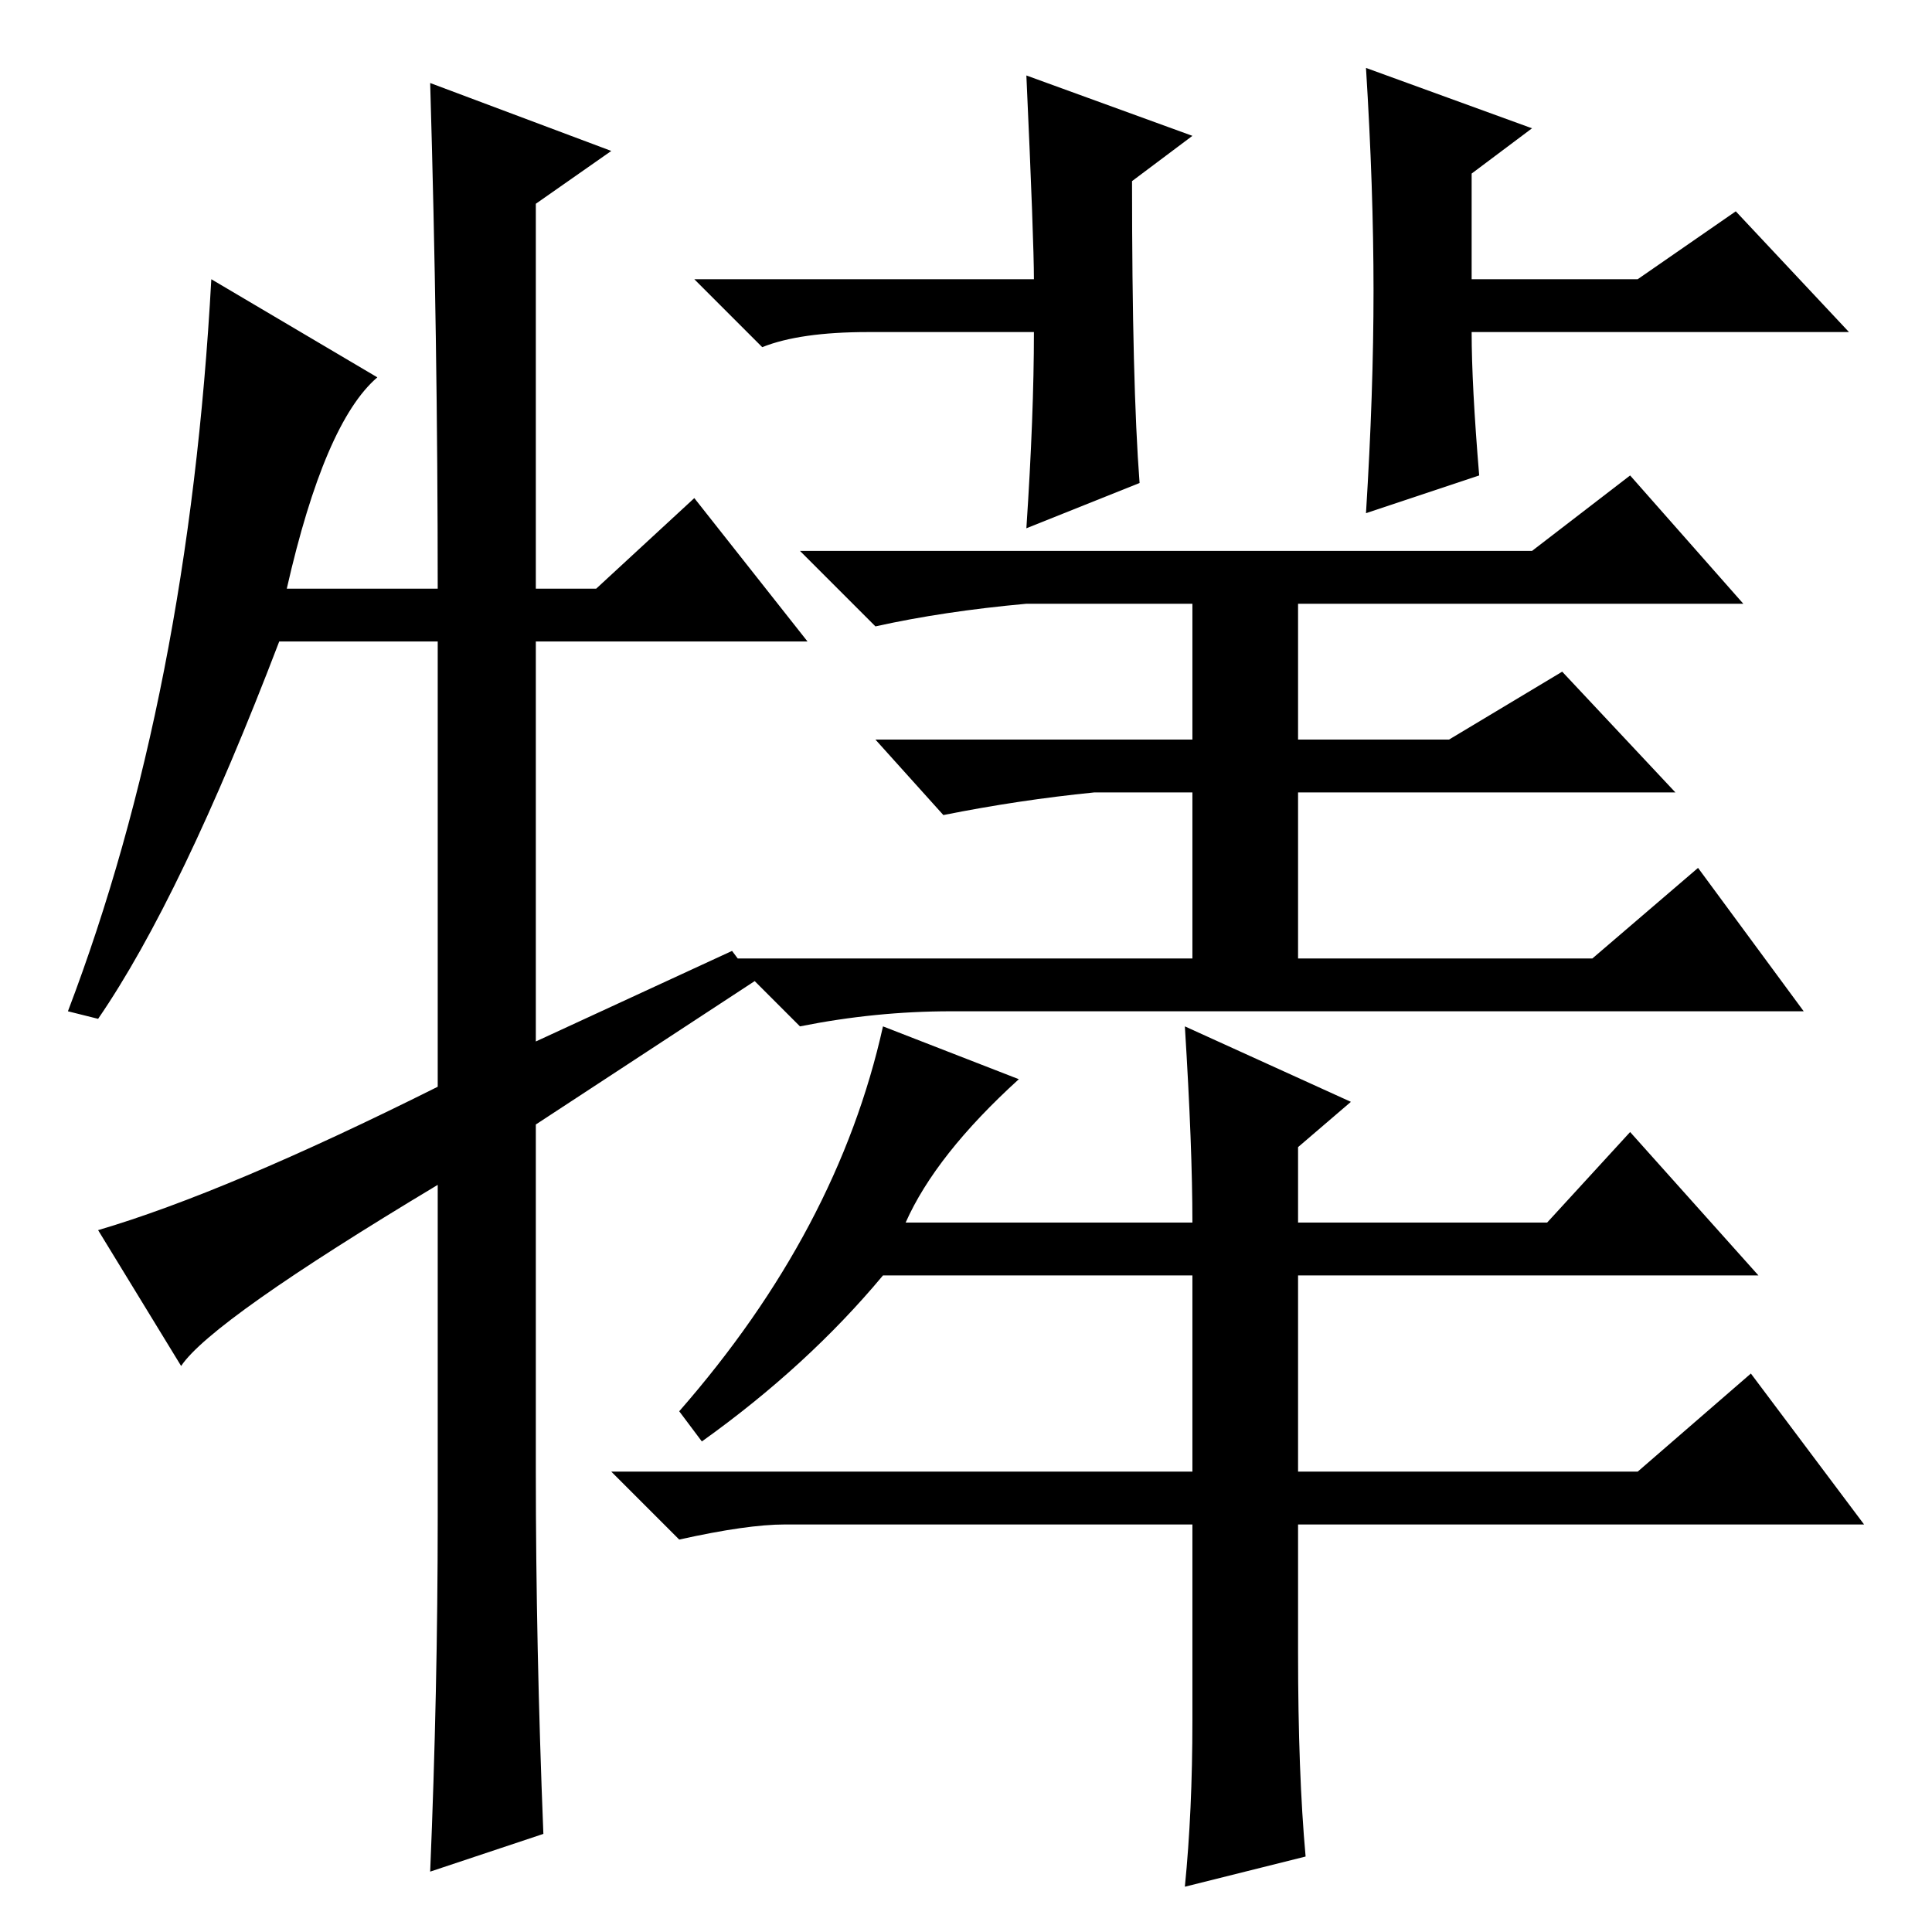 <?xml version="1.0" standalone="no"?>
<!DOCTYPE svg PUBLIC "-//W3C//DTD SVG 1.1//EN" "http://www.w3.org/Graphics/SVG/1.1/DTD/svg11.dtd" >
<svg xmlns="http://www.w3.org/2000/svg" xmlns:xlink="http://www.w3.org/1999/xlink" version="1.1" viewBox="0 -36 256 256">
  <g transform="matrix(1 0 0 -1 0 220)">
   <path fill="currentColor"
d="M196 193l-15 -5q1 16 1 29.5t-1 29.5l22 -8l-8 -6v-14h22l13 9l15 -16h-50q0 -7 1 -19zM136 246l22 -8l-8 -6q0 -27 1 -40l-15 -6q1 15 1 26h-22q-9 0 -14 -2l-9 9h45q0 5 -1 27zM92 190l15 -19h-36v-53l26 12l3 -4l-29 -19v-46q0 -23 1 -48l-15 -5q1 24 1 47v44
q-30 -18 -34 -24l-11 18q17 5 45 19v59h-21q-13 -34 -24 -50l-4 1q16 42 19 97l22 -13q-7 -6 -12 -28h20q0 33 -1 67l24 -9l-10 -7v-51h8zM216 193l15 -17h-59v-18h20l15 9l15 -16h-50v-22h39l14 12l14 -19h-113q-10 0 -20 -2l-9 9h61v22h-13q-10 -1 -20 -3l-9 10h42v18h-22
q-11 -1 -20 -3l-10 10h97zM216 106l17 -19h-61v-26h45l15 13l15 -20h-75v-17q0 -16 1 -27l-16 -4q1 10 1 22v26h-54q-5 0 -14 -2l-9 9h77v26h-41q-10 -12 -24 -22l-3 4q21 24 27 51l18 -7q-11 -10 -15 -19h38q0 10 -1 26l22 -10l-7 -6v-10h33z" />
  </g>

</svg>
